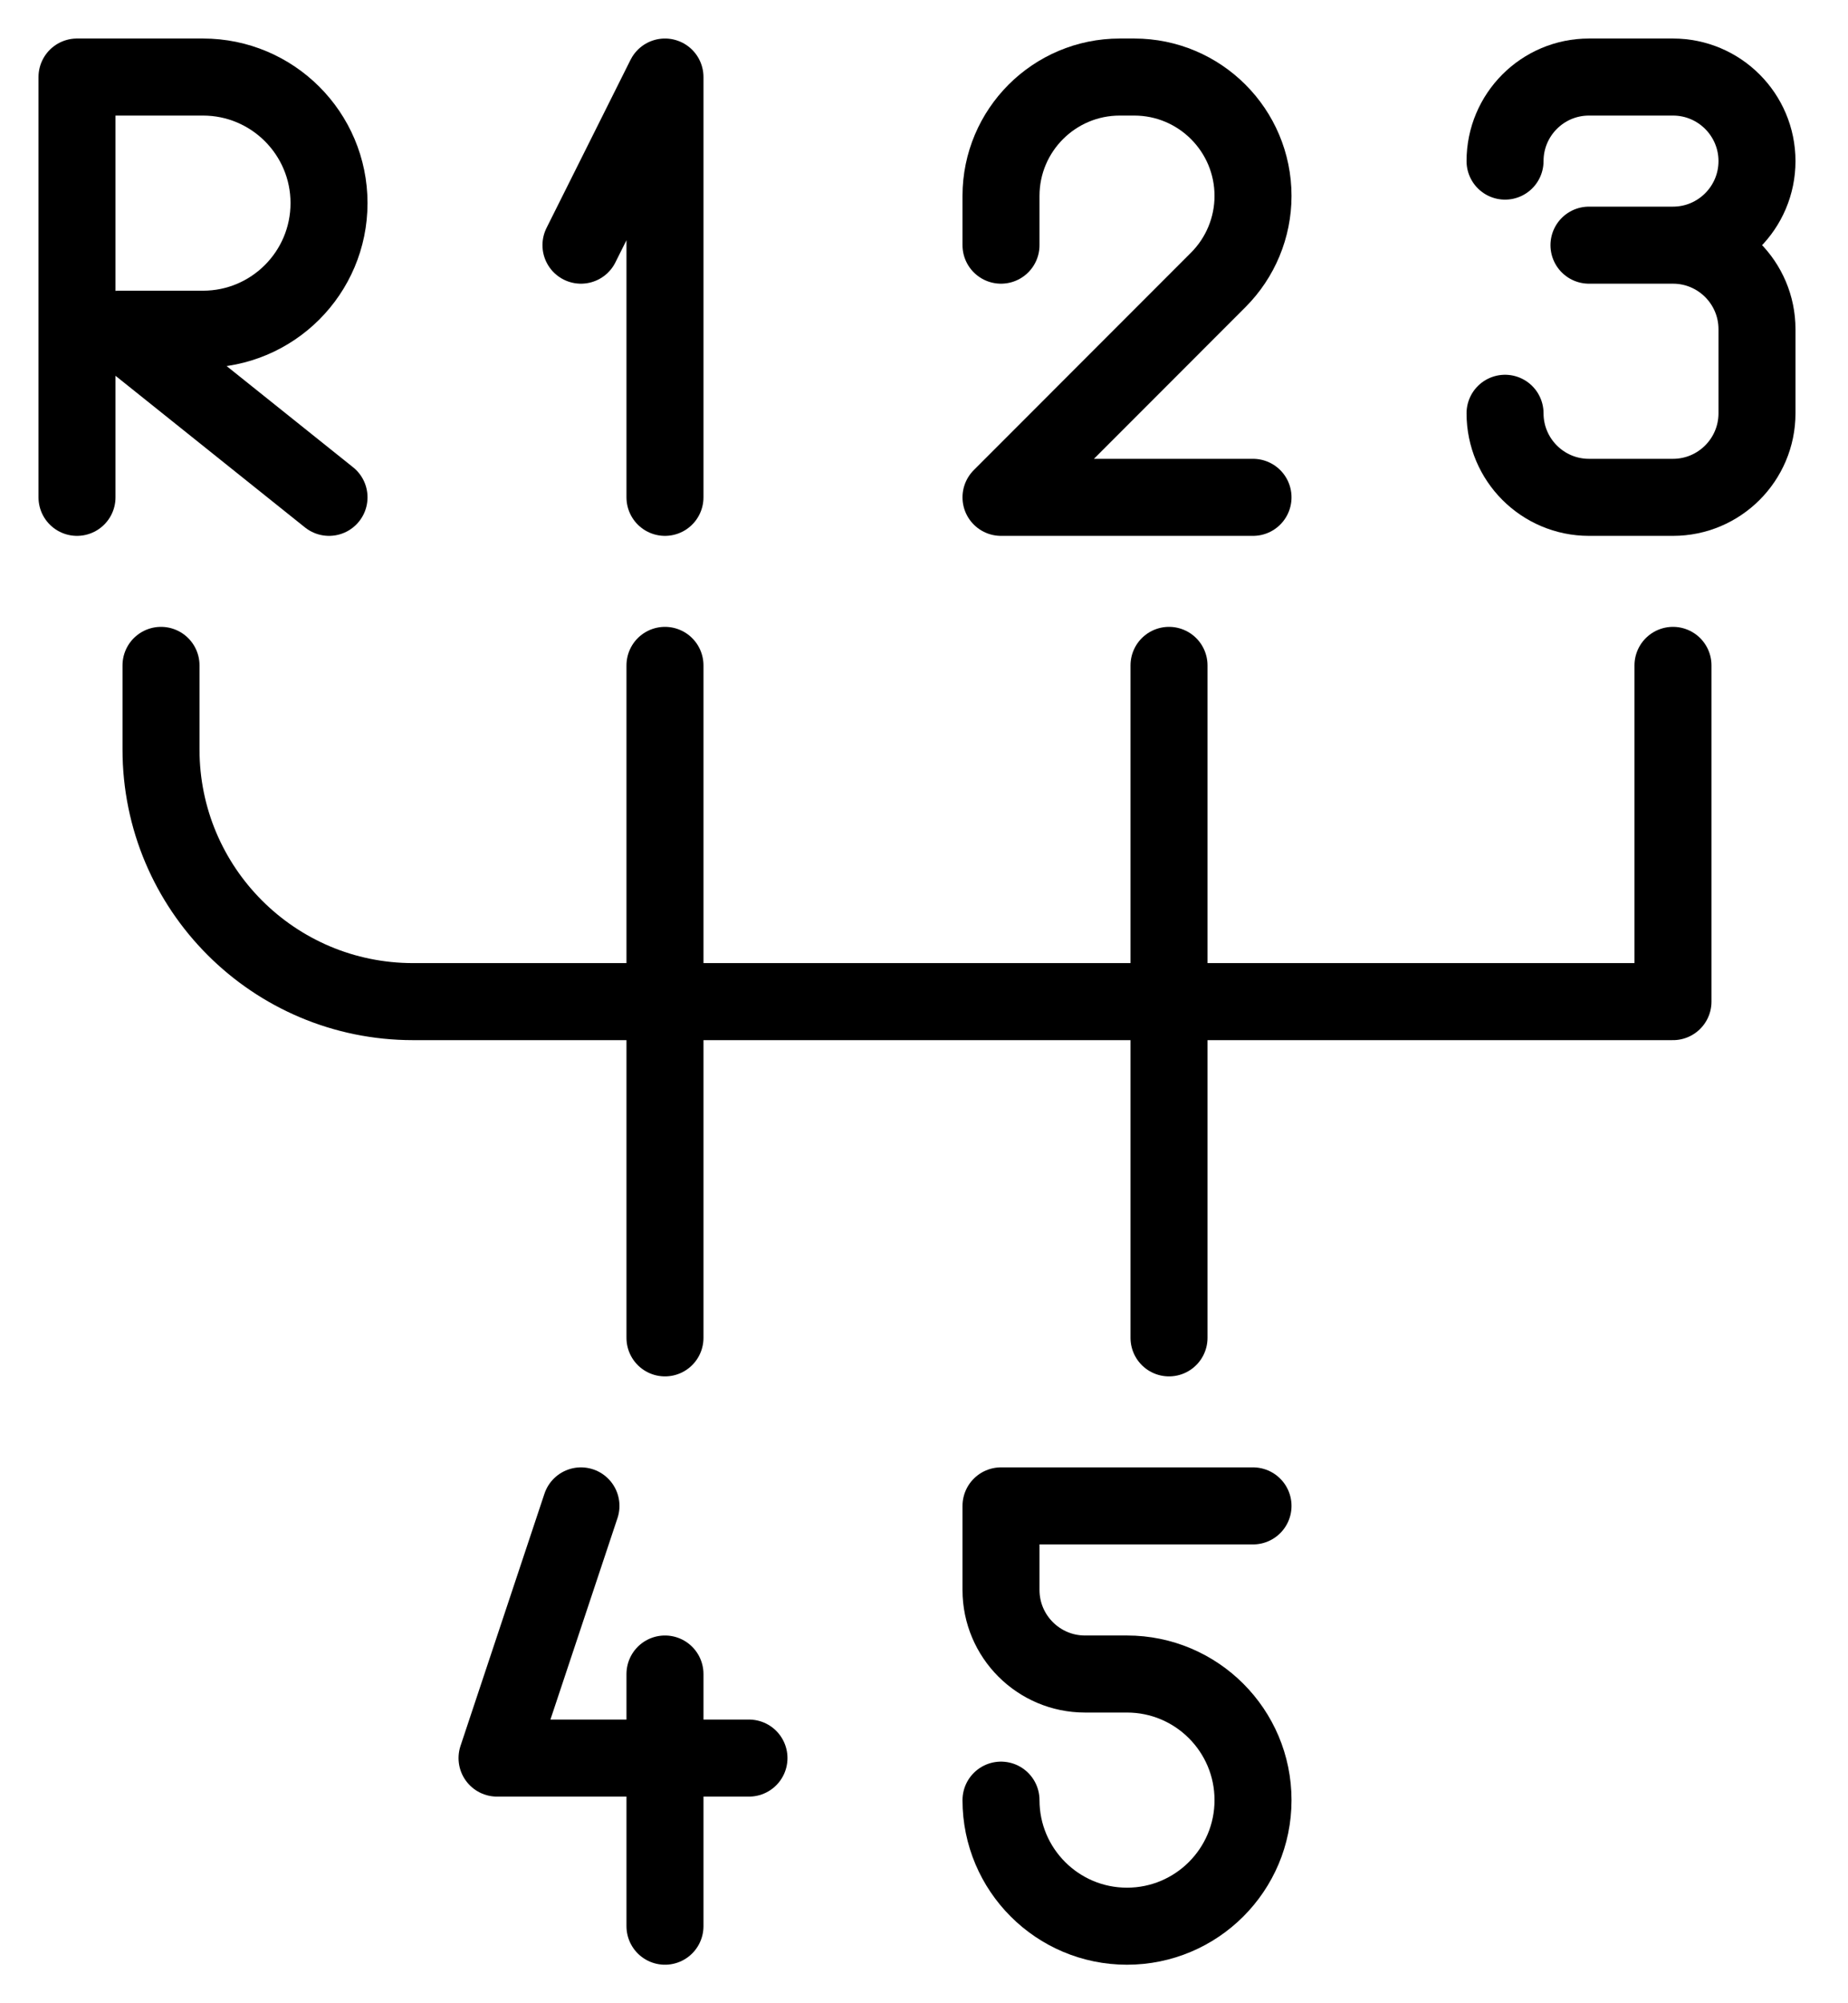 <svg xmlns="http://www.w3.org/2000/svg" id="engine-power" fill="none" viewBox="0 0 24 26">
<path d="M1 6.455V1H2.636C3.54 1 4.273 1.733 4.273 2.636C4.273 3.54 3.54 4.273 2.636 4.273H1.545L4.273 6.455" stroke="currentColor" stroke-linecap="round" stroke-linejoin="round"/>
<path d="M7.545 3.182L8.636 1V6.455" stroke="currentColor" stroke-linecap="round" stroke-linejoin="round"/>
<path d="M13 3.182V2.543C13 1.691 13.691 1 14.543 1H14.73C15.582 1 16.273 1.691 16.273 2.543C16.273 2.952 16.11 3.344 15.821 3.633L13 6.455H16.273" stroke="currentColor" stroke-linecap="round" stroke-linejoin="round"/>
<path d="M19.546 2.091C19.546 1.489 20.034 1 20.636 1H21.727C22.329 1 22.818 1.489 22.818 2.091C22.818 2.693 22.329 3.182 21.727 3.182H20.636H21.727C22.329 3.182 22.818 3.671 22.818 4.273V5.364C22.818 5.966 22.329 6.455 21.727 6.455H20.636C20.034 6.455 19.546 5.966 19.546 5.364" stroke="currentColor" stroke-linecap="round" stroke-linejoin="round"/>
<path d="M2.091 8.636V9.727C2.091 11.535 3.556 13 5.364 13H21.727V8.636" stroke="currentColor" stroke-linecap="round" stroke-linejoin="round"/>
<path d="M15.182 17.364V8.636" stroke="currentColor" stroke-linecap="round" stroke-linejoin="round"/>
<path d="M8.636 17.364V8.636" stroke="currentColor" stroke-linecap="round" stroke-linejoin="round"/>
<path d="M7.545 19.545L6.455 22.818H9.727" stroke="currentColor" stroke-linecap="round" stroke-linejoin="round"/>
<path d="M8.636 21.727V25" stroke="currentColor" stroke-linecap="round" stroke-linejoin="round"/>
<path d="M16.273 19.545H13V20.636C13 21.238 13.489 21.727 14.091 21.727H14.636C15.54 21.727 16.273 22.46 16.273 23.364C16.273 24.267 15.54 25 14.636 25C13.733 25 13 24.267 13 23.364" stroke="currentColor" stroke-linecap="round" stroke-linejoin="round"/>
</svg>
